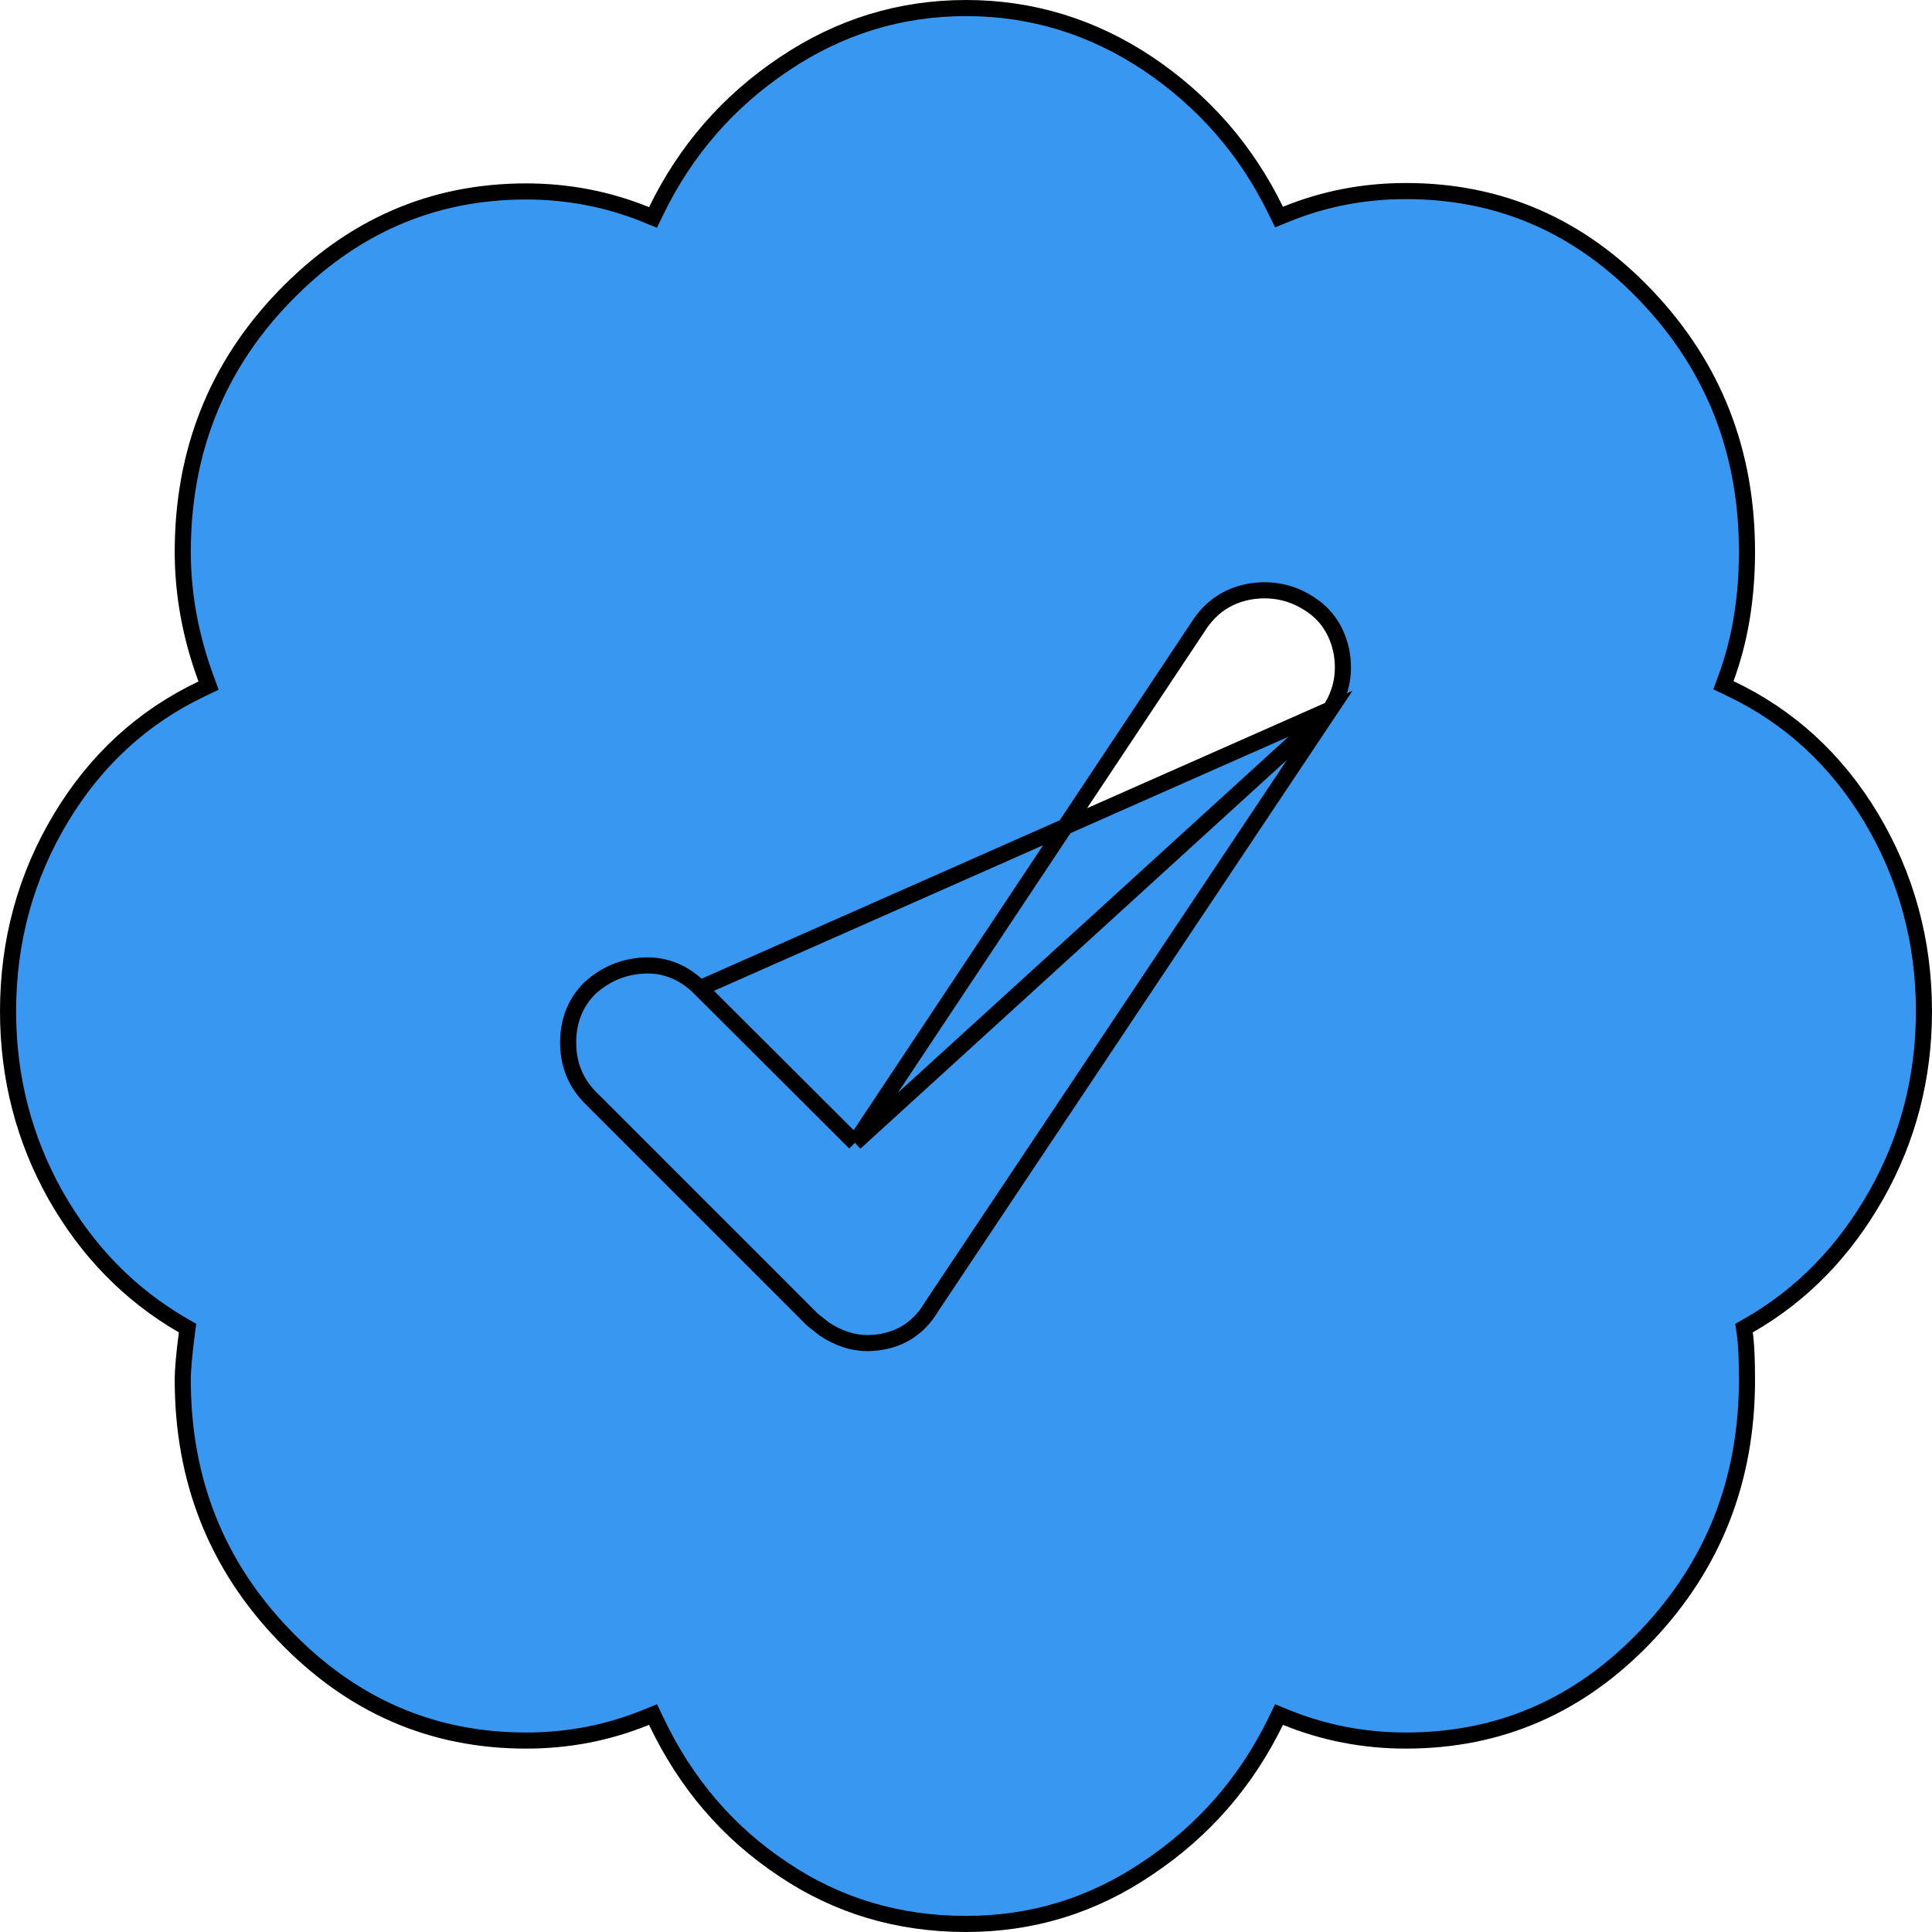 <svg width="120" height="120" viewBox="0 0 120 120" fill="none" xmlns="http://www.w3.org/2000/svg">
<path d="M82.635 44.059L82.635 44.059L57.869 81.149C56.979 82.658 55.621 83.396 53.89 83.422L53.883 83.422C52.974 83.422 52.058 83.127 51.189 82.539L51.173 82.528L51.158 82.517L50.478 81.978L50.456 81.96L50.435 81.939L36.631 68.135L36.626 68.13C35.734 67.211 35.289 66.077 35.289 64.758C35.289 63.418 35.732 62.28 36.631 61.381L36.641 61.371L36.651 61.362C37.624 60.491 38.741 60.021 40.034 59.969C41.335 59.916 42.498 60.401 43.478 61.38L82.635 44.059ZM82.635 44.059L82.639 44.052C83.345 42.954 83.552 41.745 83.32 40.48L83.32 40.48L83.318 40.47C83.059 39.203 82.402 38.165 81.29 37.475C80.2 36.776 79.001 36.544 77.742 36.724L77.734 36.725C76.433 36.933 75.376 37.566 74.593 38.663L74.588 38.669L74.584 38.676L53.101 70.981M82.635 44.059L53.101 70.981M53.101 70.981L43.479 61.381L53.101 70.981ZM108.619 82.324L108.323 82.493L108.373 82.831C108.461 83.425 108.508 84.379 108.508 85.711C108.508 91.938 106.422 97.205 102.293 101.562C98.143 105.942 93.163 108.109 87.328 108.109C84.719 108.109 82.229 107.629 79.876 106.67L79.443 106.493L79.238 106.914C77.402 110.678 74.765 113.704 71.3 116.022L71.297 116.024C67.865 118.358 64.096 119.5 60 119.5C55.806 119.5 52.014 118.379 48.632 116.094L48.628 116.091C45.215 113.823 42.602 110.777 40.764 106.918L40.561 106.492L40.124 106.67C37.771 107.629 35.304 108.109 32.672 108.109C26.837 108.109 21.833 105.942 17.634 101.56L17.634 101.559C13.437 97.203 11.352 91.914 11.352 85.711C11.352 85.043 11.441 84.086 11.605 82.822L11.648 82.492L11.36 82.325C8.043 80.403 5.41 77.704 3.436 74.216C1.486 70.73 0.5 66.924 0.5 62.812C0.5 58.448 1.602 54.436 3.78 50.812C5.958 47.191 8.885 44.517 12.543 42.78L12.955 42.584L12.797 42.155C11.832 39.536 11.352 36.899 11.352 34.289C11.352 28.086 13.437 22.797 17.634 18.441C21.833 14.081 26.838 11.891 32.672 11.891C35.281 11.891 37.771 12.371 40.124 13.33L40.557 13.507L40.762 13.086C42.598 9.322 45.235 6.296 48.7 3.978L48.701 3.977C52.136 1.665 55.906 0.5 60 0.5C64.094 0.5 67.864 1.664 71.299 3.954C74.743 6.273 77.402 9.3 79.238 13.063L79.443 13.483L79.876 13.307C82.229 12.347 84.696 11.867 87.328 11.867C93.163 11.867 98.143 14.034 102.293 18.414C106.445 22.795 108.508 28.061 108.508 34.266C108.508 37.168 108.07 39.78 107.203 42.132L107.045 42.56L107.457 42.756C111.115 44.494 114.042 47.166 116.219 50.788C118.399 54.435 119.5 58.448 119.5 62.812C119.5 66.924 118.513 70.73 116.541 74.215C114.566 77.705 111.933 80.427 108.619 82.324Z" fill="#3897F0" stroke="black"/>
</svg>
